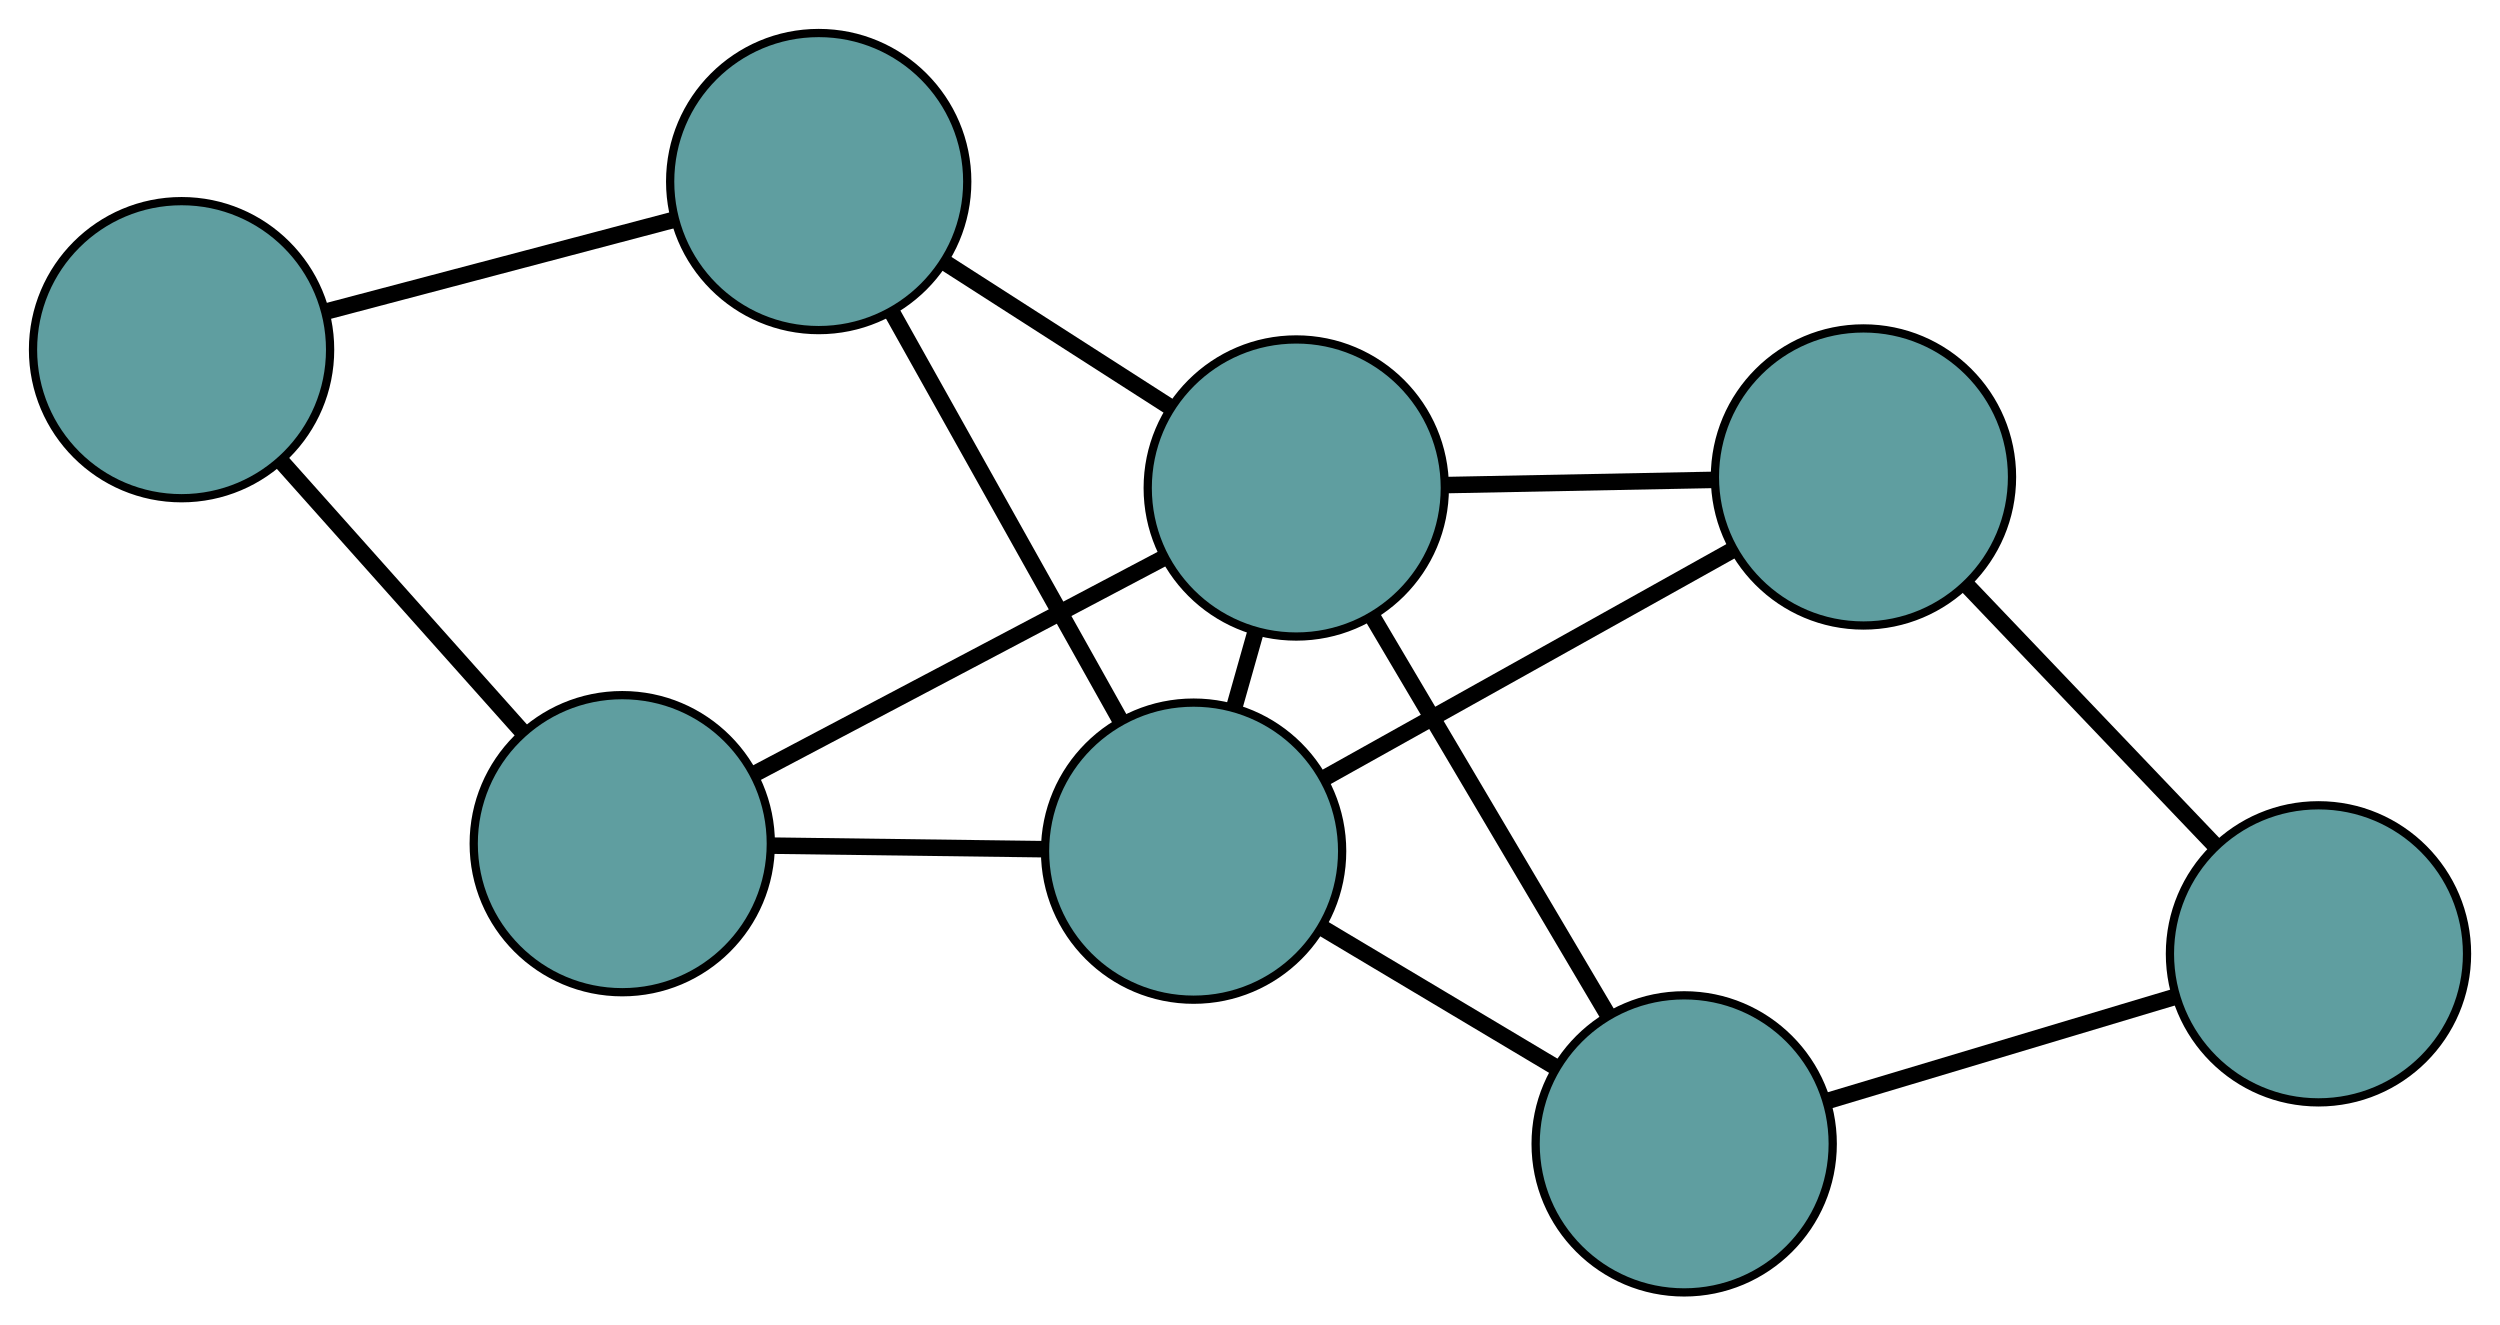 <?xml version="1.0" encoding="UTF-8" standalone="no"?>
<!DOCTYPE svg PUBLIC "-//W3C//DTD SVG 1.1//EN"
 "http://www.w3.org/Graphics/SVG/1.1/DTD/svg11.dtd">
<!-- Generated by graphviz version 2.36.0 (20140111.2315)
 -->
<!-- Title: G Pages: 1 -->
<svg width="100%" height="100%"
 viewBox="0.00 0.00 302.93 160.60" xmlns="http://www.w3.org/2000/svg" xmlns:xlink="http://www.w3.org/1999/xlink">
<g id="graph0" class="graph" transform="scale(1 1) rotate(0) translate(4 156.605)">
<title>G</title>
<!-- 0 -->
<g id="node1" class="node"><title>0</title>
<ellipse fill="cadetblue" stroke="black" cx="200.075" cy="-18" rx="18" ry="18"/>
</g>
<!-- 4 -->
<g id="node5" class="node"><title>4</title>
<ellipse fill="cadetblue" stroke="black" cx="276.935" cy="-41.027" rx="18" ry="18"/>
</g>
<!-- 0&#45;&#45;4 -->
<g id="edge1" class="edge"><title>0&#45;&#45;4</title>
<path fill="none" stroke="black" stroke-width="2" d="M217.516,-23.225C230.094,-26.994 247,-32.059 259.563,-35.822"/>
</g>
<!-- 6 -->
<g id="node7" class="node"><title>6</title>
<ellipse fill="cadetblue" stroke="black" cx="153.071" cy="-97.474" rx="18" ry="18"/>
</g>
<!-- 0&#45;&#45;6 -->
<g id="edge2" class="edge"><title>0&#45;&#45;6</title>
<path fill="none" stroke="black" stroke-width="2" d="M190.789,-33.701C182.548,-47.634 170.573,-67.882 162.339,-81.805"/>
</g>
<!-- 7 -->
<g id="node8" class="node"><title>7</title>
<ellipse fill="cadetblue" stroke="black" cx="140.631" cy="-53.469" rx="18" ry="18"/>
</g>
<!-- 0&#45;&#45;7 -->
<g id="edge3" class="edge"><title>0&#45;&#45;7</title>
<path fill="none" stroke="black" stroke-width="2" d="M184.457,-27.319C175.788,-32.491 165.036,-38.907 156.351,-44.089"/>
</g>
<!-- 1 -->
<g id="node2" class="node"><title>1</title>
<ellipse fill="cadetblue" stroke="black" cx="221.801" cy="-98.81" rx="18" ry="18"/>
</g>
<!-- 1&#45;&#45;4 -->
<g id="edge4" class="edge"><title>1&#45;&#45;4</title>
<path fill="none" stroke="black" stroke-width="2" d="M234.312,-85.698C243.335,-76.241 255.462,-63.531 264.474,-54.087"/>
</g>
<!-- 1&#45;&#45;6 -->
<g id="edge5" class="edge"><title>1&#45;&#45;6</title>
<path fill="none" stroke="black" stroke-width="2" d="M203.743,-98.459C193.721,-98.264 181.289,-98.022 171.247,-97.827"/>
</g>
<!-- 1&#45;&#45;7 -->
<g id="edge6" class="edge"><title>1&#45;&#45;7</title>
<path fill="none" stroke="black" stroke-width="2" d="M205.764,-89.852C191.442,-81.852 170.585,-70.201 156.358,-62.254"/>
</g>
<!-- 2 -->
<g id="node3" class="node"><title>2</title>
<ellipse fill="cadetblue" stroke="black" cx="71.401" cy="-54.374" rx="18" ry="18"/>
</g>
<!-- 5 -->
<g id="node6" class="node"><title>5</title>
<ellipse fill="cadetblue" stroke="black" cx="18" cy="-114.233" rx="18" ry="18"/>
</g>
<!-- 2&#45;&#45;5 -->
<g id="edge7" class="edge"><title>2&#45;&#45;5</title>
<path fill="none" stroke="black" stroke-width="2" d="M59.283,-67.957C50.544,-77.753 38.798,-90.92 30.07,-100.704"/>
</g>
<!-- 2&#45;&#45;6 -->
<g id="edge8" class="edge"><title>2&#45;&#45;6</title>
<path fill="none" stroke="black" stroke-width="2" d="M87.536,-62.889C101.854,-70.445 122.662,-81.425 136.969,-88.976"/>
</g>
<!-- 2&#45;&#45;7 -->
<g id="edge9" class="edge"><title>2&#45;&#45;7</title>
<path fill="none" stroke="black" stroke-width="2" d="M89.59,-54.136C99.686,-54.004 112.208,-53.84 122.322,-53.708"/>
</g>
<!-- 3 -->
<g id="node4" class="node"><title>3</title>
<ellipse fill="cadetblue" stroke="black" cx="95.204" cy="-134.605" rx="18" ry="18"/>
</g>
<!-- 3&#45;&#45;5 -->
<g id="edge10" class="edge"><title>3&#45;&#45;5</title>
<path fill="none" stroke="black" stroke-width="2" d="M77.685,-129.982C65.05,-126.648 48.068,-122.167 35.449,-118.837"/>
</g>
<!-- 3&#45;&#45;6 -->
<g id="edge11" class="edge"><title>3&#45;&#45;6</title>
<path fill="none" stroke="black" stroke-width="2" d="M110.408,-124.849C118.846,-119.434 129.313,-112.718 137.768,-107.293"/>
</g>
<!-- 3&#45;&#45;7 -->
<g id="edge12" class="edge"><title>3&#45;&#45;7</title>
<path fill="none" stroke="black" stroke-width="2" d="M104.179,-118.575C112.194,-104.258 123.866,-83.411 131.829,-69.189"/>
</g>
<!-- 6&#45;&#45;7 -->
<g id="edge13" class="edge"><title>6&#45;&#45;7</title>
<path fill="none" stroke="black" stroke-width="2" d="M148.154,-80.082C147.312,-77.103 146.437,-74.006 145.593,-71.023"/>
</g>
</g>
</svg>

